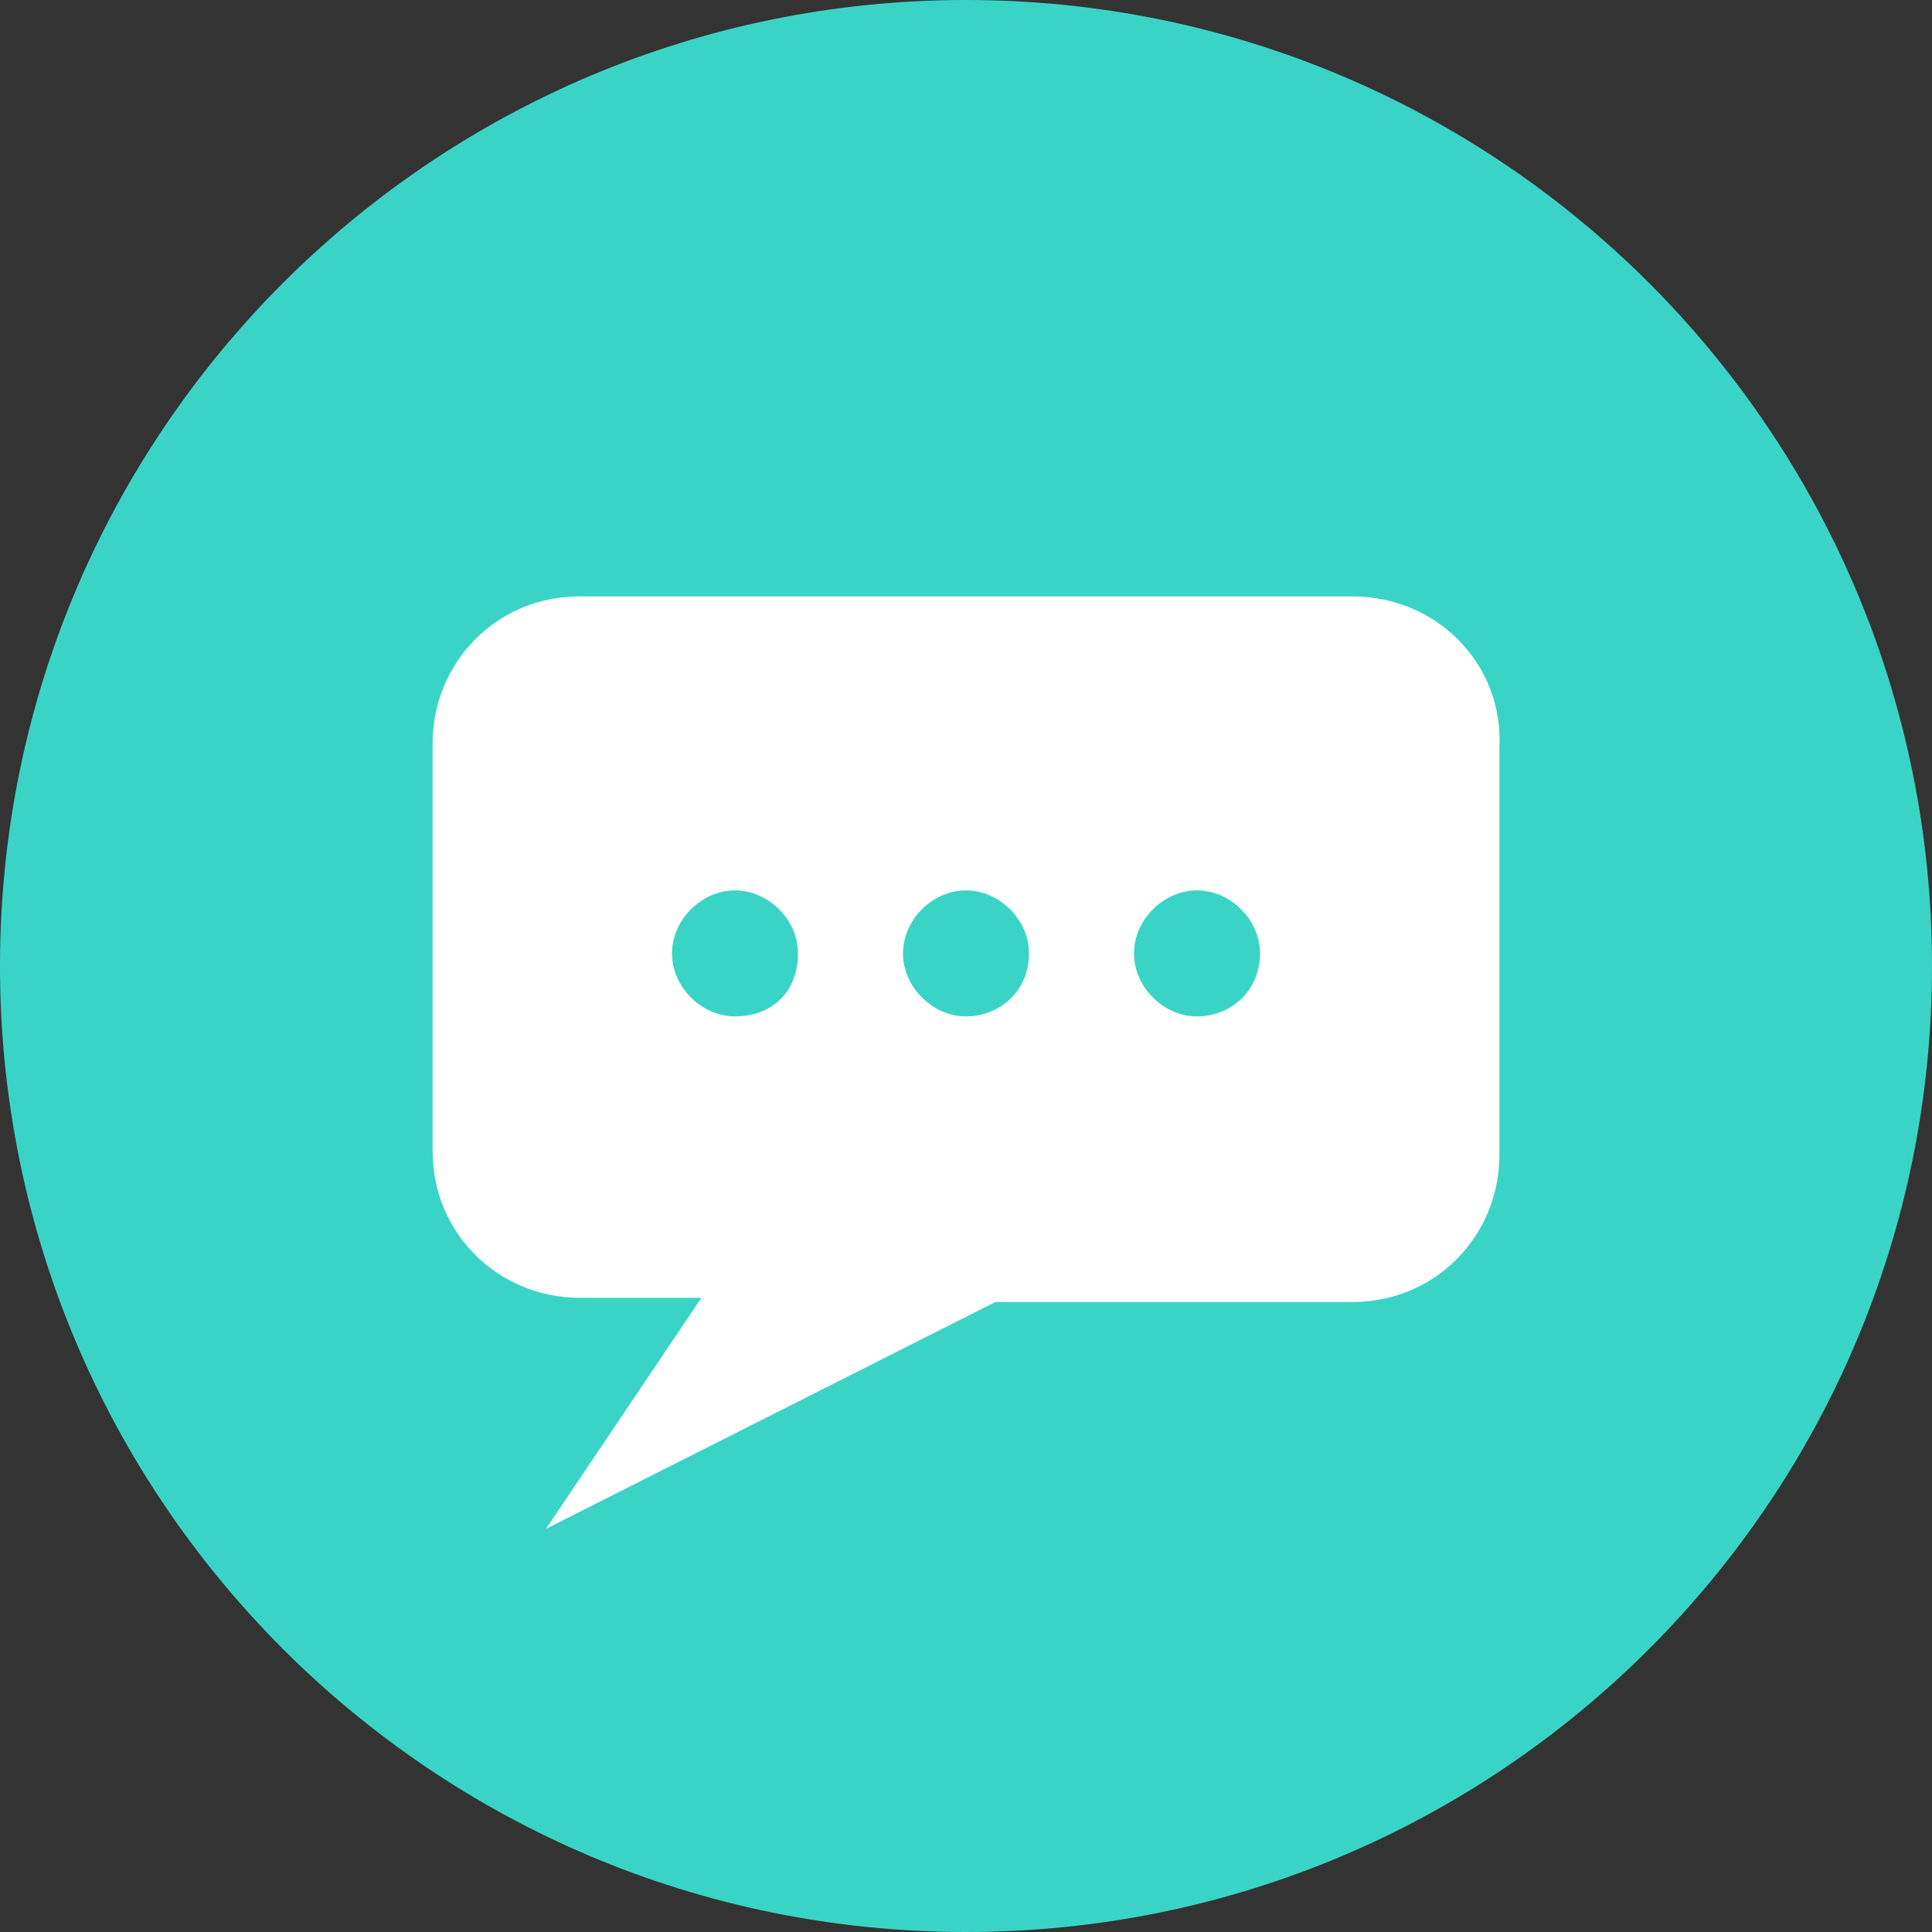 <?xml version="1.0" encoding="utf-8"?>
<!-- Generator: Adobe Illustrator 19.2.0, SVG Export Plug-In . SVG Version: 6.00 Build 0)  -->
<svg version="1.1" id="圖層_1" xmlns="http://www.w3.org/2000/svg" xmlns:xlink="http://www.w3.org/1999/xlink" x="0px" y="0px"
	 viewBox="0 0 46 46" style="enable-background:new 0 0 46 46;" xml:space="preserve">
<rect x="0" y="0" width="46" height="46" fill="#333333" stroke="none"/>
<style type="text/css">
	.st0{display:none;}
	.st1{display:inline;fill:#796A56;}
	.st2{display:inline;fill:#FFFFFF;}
	.st3{display:inline;fill:#C30D23;}
	.st4{display:inline;fill:#38281B;}
	.st5{display:inline;fill:#4ECD00;}
	.st6{display:inline;fill:#22ABB8;}
	.st7{fill:#3AD4C7;}
	.st8{fill:#FFFFFF;}
</style>
<g class="st0">
	<path class="st1" d="M46,23C46,10.3,35.7,0,23,0C10.3,0,0,10.3,0,23s10.3,23,23,23C35.7,46,46,35.7,46,23"/>
	<path class="st2" d="M31.9,36.4H14.1c-2.5,0-4.5-2-4.5-4.5V21.5c0-0.3,0.2-0.5,0.5-0.5h5.2c0.1,0,0.3,0.1,0.4,0.2
		c0.1,0.1,0.1,0.3,0.1,0.4c-0.1,0.5-0.1,0.9-0.1,1.4c0,4,3.3,7.3,7.3,7.3c4,0,7.3-3.3,7.3-7.3c0-0.5,0-0.9-0.1-1.4
		c0-0.1,0-0.3,0.1-0.4c0.1-0.1,0.2-0.2,0.4-0.2h5.2c0.3,0,0.5,0.2,0.5,0.5v10.4C36.4,34.3,34.3,36.4,31.9,36.4"/>
	<path class="st2" d="M35.9,19h-6.5c-0.2,0-0.3-0.1-0.4-0.2c-1.4-1.9-3.6-3.1-6-3.1c-2.4,0-4.6,1.2-6,3.1c-0.1,0.1-0.2,0.2-0.4,0.2
		h-6.5c-0.3,0-0.5-0.2-0.5-0.5v-4.4c0-2.5,2-4.5,4.5-4.5h17.7c2.5,0,4.5,2,4.5,4.5v4.4C36.4,18.8,36.2,19,35.9,19 M29.6,18h5.8v-3.9
		c0-2-1.6-3.6-3.6-3.6H14.1c-2,0-3.6,1.6-3.6,3.6V18h5.8c1.6-2.1,4-3.3,6.6-3.3C25.6,14.7,28,16,29.6,18"/>
	<path class="st2" d="M32.9,15.1c0,0.3-0.2,0.5-0.5,0.5h-1.4c-0.3,0-0.5-0.2-0.5-0.5v-1.4c0-0.3,0.2-0.5,0.5-0.5h1.4
		c0.3,0,0.5,0.2,0.5,0.5V15.1z"/>
	<path class="st2" d="M23,29.1c-3.4,0-6.1-2.7-6.1-6.1c0-3.4,2.7-6.1,6.1-6.1c3.4,0,6.1,2.7,6.1,6.1C29.1,26.4,26.4,29.1,23,29.1
		 M23,18.4c-2.6,0-4.6,2.1-4.6,4.6c0,2.6,2.1,4.6,4.6,4.6s4.6-2.1,4.6-4.6C27.6,20.4,25.6,18.4,23,18.4"/>
	<path class="st2" d="M31.9,10.1H14.1c-2.2,0-4,1.8-4,4v4.4h6.5c1.4-2,3.7-3.3,6.4-3.3c2.6,0,5,1.3,6.4,3.3h6.5v-4.4
		C35.9,11.9,34.1,10.1,31.9,10.1 M12.4,16.3c0,0.3-0.2,0.5-0.5,0.5s-0.5-0.2-0.5-0.5v-3.5c0-0.3,0.2-0.5,0.5-0.5s0.5,0.2,0.5,0.5
		V16.3z M14.4,16.3c0,0.3-0.2,0.5-0.5,0.5c-0.3,0-0.5-0.2-0.5-0.5v-4.4c0-0.3,0.2-0.5,0.5-0.5c0.3,0,0.5,0.2,0.5,0.5V16.3z
		 M16.4,16.3c0,0.3-0.2,0.5-0.5,0.5s-0.5-0.2-0.5-0.5v-4.4c0-0.3,0.2-0.5,0.5-0.5c0.3,0,0.5,0.2,0.5,0.5V16.3z M33.9,15.5
		c0,0.7-0.5,1.2-1.2,1.2h-2.2c-0.7,0-1.2-0.5-1.2-1.2v-2.2c0-0.7,0.5-1.2,1.2-1.2h2.2c0.7,0,1.2,0.5,1.2,1.2V15.5z"/>
</g>
<g class="st0">
	<path class="st3" d="M46,23C46,10.3,35.7,0,23,0C10.3,0,0,10.3,0,23c0,12.7,10.3,23,23,23C35.7,46,46,35.7,46,23"/>
	<polygon class="st4" points="20.3,19 26.5,23.2 27.4,22.7 	"/>
	<path class="st2" d="M35.9,17.7c0,0-0.3-1.8-1-2.6c-1-1-2.1-1.1-2.6-1.1c-3.7-0.3-9.2-0.3-9.2-0.3h0c0,0-5.5,0-9.2,0.3
		c-0.5,0.1-1.6,0.1-2.6,1.1c-0.8,0.8-1,2.6-1,2.6S9.8,19.9,9.8,22v2c0,2.1,0.3,4.3,0.3,4.3s0.3,1.8,1,2.6c1,1,2.3,1,2.9,1.1
		c2.1,0.2,9,0.3,9,0.3s5.5,0,9.2-0.3c0.5-0.1,1.6-0.1,2.6-1.1c0.8-0.8,1-2.6,1-2.6s0.3-2.1,0.3-4.3v-2
		C36.2,19.9,35.9,17.7,35.9,17.7 M20.3,26.4l0-7.4l7.1,3.7L20.3,26.4z"/>
</g>
<g class="st0">
	<path class="st5" d="M46,23C46,10.3,35.7,0,23,0C10.3,0,0,10.3,0,23s10.3,23,23,23C35.7,46,46,35.7,46,23"/>
	<path class="st2" d="M23,8.8c3.7,0,7,1,10,3.1c2.4,1.8,4.1,4.1,4.7,7.1c0.5,2.8-0.1,5.3-1.7,7.6c-1.2,1.8-2.8,3.2-4.4,4.5
		c-2.7,2.2-5.6,4.2-8.6,5.8c-0.3,0.1-0.5,0.3-0.8,0.4c-0.5,0.1-0.8-0.2-0.7-0.7c0.1-0.5,0.3-0.9,0.4-1.4c0.1-0.5,0.2-1,0.2-1.5
		c0-0.5-0.3-0.7-0.8-0.8c-3.2-0.3-6.2-1.3-8.8-3.3c-2.4-1.8-4-4.2-4.4-7.2c-0.4-2.9,0.3-5.5,2.1-7.8c2.2-2.8,5.1-4.5,8.5-5.3
		C20.2,8.9,21.6,8.7,23,8.8 M22.9,20.2c1,1.3,1.9,2.7,2.9,4c0.2,0.3,0.5,0.4,0.9,0.3c0.4-0.1,0.5-0.4,0.5-0.8c0-1.9,0-3.8,0-5.8
		c0-0.5-0.4-0.9-0.8-0.8c-0.4,0-0.8,0.4-0.8,0.8c0,1,0,1.9,0,2.9c0,0.2,0,0.4,0,0.6c-0.1-0.1-0.1-0.1-0.2-0.2
		c-0.9-1.2-1.8-2.4-2.7-3.7c-0.1-0.2-0.3-0.4-0.5-0.5c-0.6-0.2-1,0.2-1,0.9c0,1.6,0,3.2,0,4.8c0,0.3,0,0.7,0,1
		c0,0.5,0.4,0.8,0.8,0.7c0.4,0,0.7-0.3,0.8-0.8c0-1.1,0-2.3,0-3.4C22.7,20.2,22.8,20.1,22.9,20.2 M28.2,20.7L28.2,20.7
		c0,1,0,1.9,0,2.9c0,0.6,0.3,0.9,0.9,0.9c0.9,0,1.9,0,2.8,0c0.5,0,0.9-0.3,0.9-0.8s-0.3-0.8-0.8-0.8c-0.4,0-0.7,0-1.1,0
		c-1.1,0-1.1,0-1-1.1c0-0.2,0.1-0.3,0.3-0.2c0.6,0,1.2,0,1.8,0c0.5,0,0.9-0.3,0.9-0.8c0-0.5-0.3-0.8-0.9-0.8c-0.6,0-1.2,0-1.8,0
		c-0.2,0-0.3,0-0.3-0.2c0-0.3,0-0.6,0-0.8c0-0.2,0.1-0.3,0.3-0.3c0.6,0,1.1,0,1.7,0c0.6,0,0.9-0.3,0.9-0.8c0-0.5-0.4-0.8-0.9-0.8
		c-0.9,0-1.7,0-2.6,0c-0.7,0-1,0.3-1,1C28.2,18.9,28.2,19.8,28.2,20.7 M13.3,20.7L13.3,20.7c0,0.9,0,1.9,0,2.8
		c0,0.7,0.3,0.9,0.9,0.9c0.9,0,1.8,0,2.7,0c0.5,0,0.9-0.3,0.9-0.8c0-0.5-0.4-0.8-0.9-0.8c-0.5,0-1.1,0-1.6,0c-0.3,0-0.4-0.1-0.4-0.4
		c0-1.5,0-3,0-4.5c0-0.2,0-0.4-0.1-0.6c-0.2-0.3-0.5-0.4-0.9-0.3c-0.3,0.1-0.6,0.4-0.6,0.8C13.3,18.8,13.3,19.8,13.3,20.7
		 M18.5,20.7L18.5,20.7c0,0.9,0,1.8,0,2.8c0,0.6,0.3,0.9,0.8,0.9c0.5,0,0.8-0.3,0.8-0.9c0-1.9,0-3.8,0-5.6c0-0.2,0-0.4-0.1-0.5
		c-0.2-0.3-0.5-0.4-0.9-0.3c-0.3,0.1-0.6,0.4-0.6,0.8C18.5,18.8,18.5,19.8,18.5,20.7"/>
	<path class="st2" d="M22.7,20.2c0-0.1,0.1-0.1,0.1-0.1C22.8,20.1,22.7,20.2,22.7,20.2"/>
</g>
<g class="st0">
	<path class="st6" d="M46,23C46,10.3,35.7,0,23,0C10.3,0,0,10.3,0,23c0,12.7,10.3,23,23,23C35.7,46,46,35.7,46,23"/>
	<path class="st2" d="M23.1,17c2.5,0,4.5-2,4.5-4.6s-2-4.5-4.5-4.5c-2.5,0-4.5,2-4.5,4.5S20.6,17,23.1,17 M26.1,17.9h-5.9
		c-3.8,0-6.9,3.1-6.9,6.9v9.2h4v-9.5h1.4v9.5h8.6v-9.5h1.4v9.5h4.1v-9.2C32.9,21,29.9,17.9,26.1,17.9"/>
</g>
<g>
	<g>
		<g>
			<g>
				<g>
					<g>
						<g>
							<g>
								<path class="st7" d="M46,23C46,10.3,35.7,0,23,0C10.3,0,0,10.3,0,23c0,12.7,10.3,23,23,23C35.7,46,46,35.7,46,23z"/>
							</g>
						</g>
					</g>
				</g>
			</g>
		</g>
	</g>
	<path class="st8" d="M32.2,14.2H13.8c-2,0-3.5,1.6-3.5,3.5v9.7c0,2,1.6,3.5,3.5,3.5h2.9L13,36.4L23.7,31l8.5,0c2,0,3.5-1.6,3.5-3.5
		v-9.7C35.8,15.8,34.2,14.2,32.2,14.2z M17.5,24.2c-0.8,0-1.5-0.7-1.5-1.5c0-0.8,0.7-1.5,1.5-1.5c0.8,0,1.5,0.7,1.5,1.5
		C19,23.6,18.4,24.2,17.5,24.2z M23,24.2c-0.8,0-1.5-0.7-1.5-1.5c0-0.8,0.7-1.5,1.5-1.5c0.8,0,1.5,0.7,1.5,1.5
		C24.5,23.6,23.8,24.2,23,24.2z M28.5,24.2c-0.8,0-1.5-0.7-1.5-1.5c0-0.8,0.7-1.5,1.5-1.5c0.8,0,1.5,0.7,1.5,1.5
		C30,23.6,29.3,24.2,28.5,24.2z"/>
</g>
</svg>

